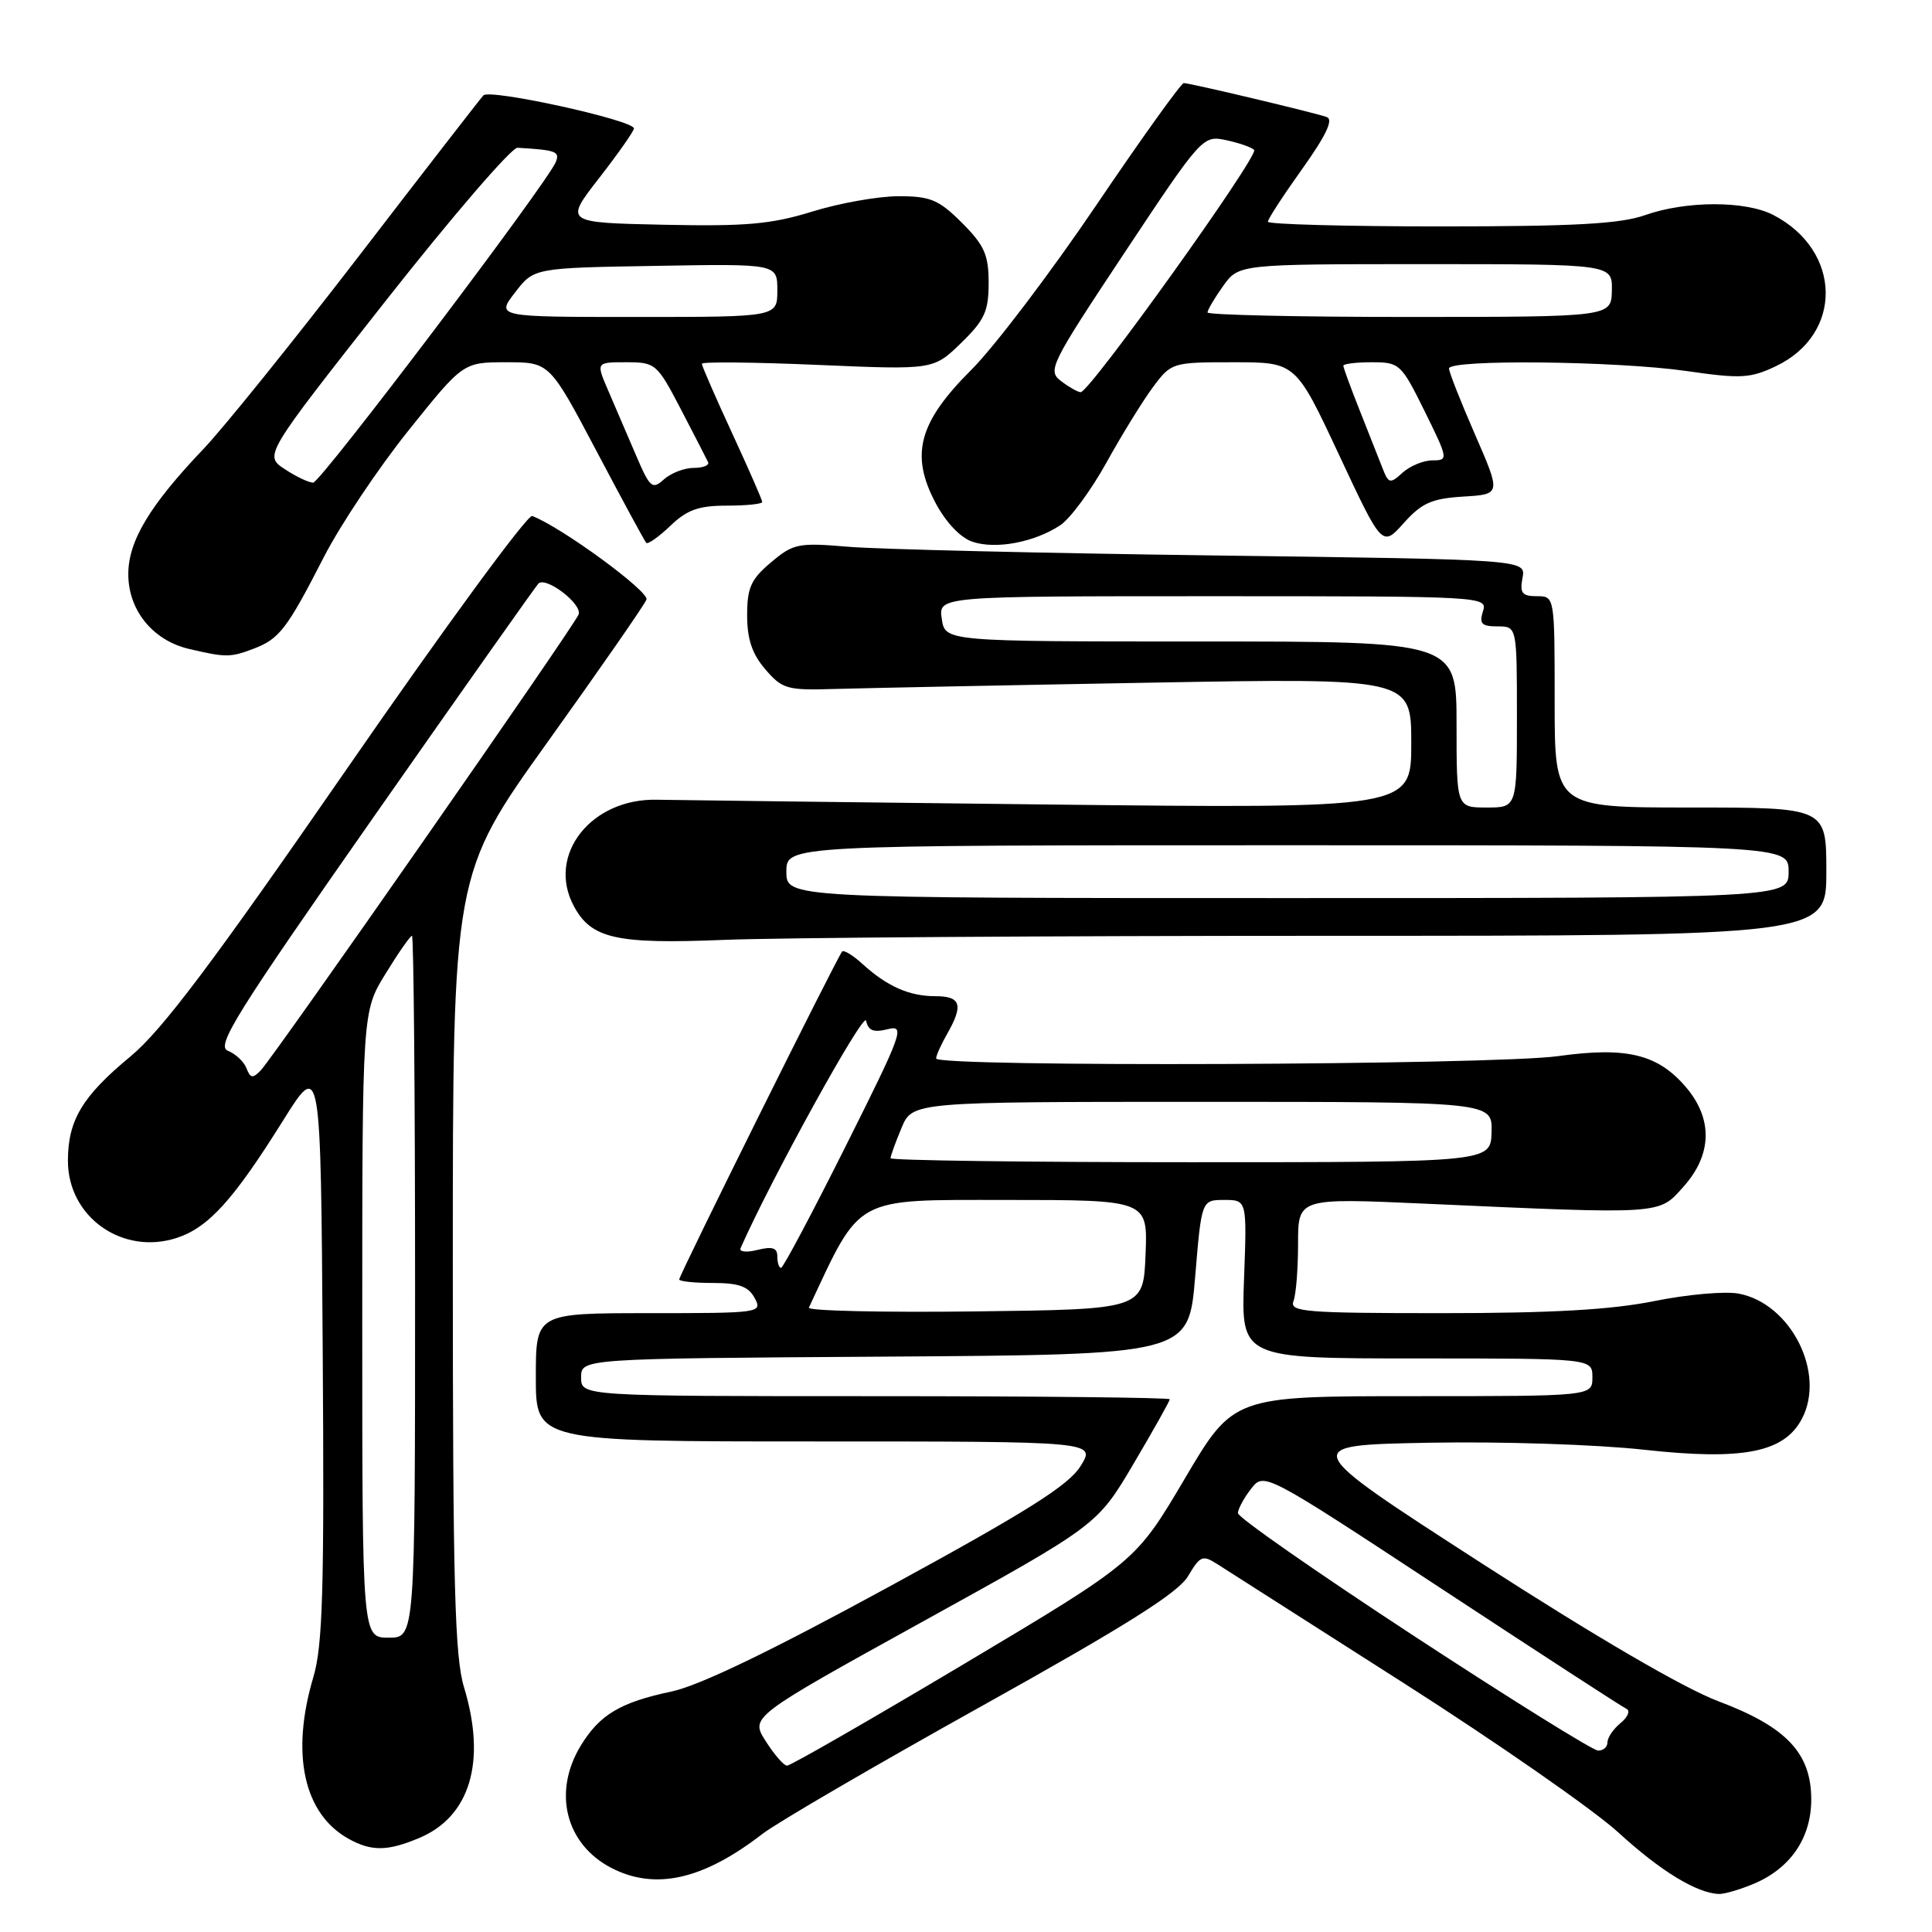 <?xml version="1.0" encoding="UTF-8" standalone="no"?>
<!DOCTYPE svg PUBLIC "-//W3C//DTD SVG 1.1//EN" "http://www.w3.org/Graphics/SVG/1.1/DTD/svg11.dtd" >
<svg xmlns="http://www.w3.org/2000/svg" xmlns:xlink="http://www.w3.org/1999/xlink" version="1.1" viewBox="0 0 256 256">
 <g >
 <path fill="currentColor"
d=" M 232.36 249.62 C 237.24 247.58 240.00 243.54 240.00 238.44 C 240.00 232.30 236.71 228.82 227.73 225.44 C 223.17 223.73 211.55 216.96 196.29 207.12 C 172.09 191.50 172.09 191.50 189.29 191.17 C 198.88 190.99 211.54 191.40 217.87 192.10 C 230.96 193.54 236.41 192.47 238.76 188.00 C 241.96 181.93 237.29 172.71 230.38 171.41 C 228.58 171.07 223.55 171.52 219.20 172.40 C 213.50 173.55 205.66 174.00 191.04 174.00 C 172.98 174.00 170.85 173.83 171.39 172.42 C 171.73 171.55 172.00 168.11 172.00 164.79 C 172.00 158.74 172.00 158.74 188.75 159.49 C 220.62 160.92 219.75 160.97 223.08 157.23 C 226.85 153.02 226.98 148.32 223.47 144.14 C 219.72 139.69 215.59 138.67 206.48 139.94 C 197.87 141.14 123.98 141.42 124.04 140.25 C 124.05 139.84 124.71 138.38 125.50 137.00 C 127.69 133.16 127.33 132.00 123.93 132.00 C 120.47 132.00 117.54 130.70 114.25 127.70 C 113.02 126.58 111.82 125.85 111.59 126.08 C 111.01 126.66 90.00 168.95 90.00 169.53 C 90.00 169.79 92.01 170.00 94.46 170.00 C 97.91 170.00 99.17 170.46 100.00 172.00 C 101.05 173.96 100.76 174.00 86.04 174.00 C 71.00 174.00 71.00 174.00 71.00 182.50 C 71.00 191.00 71.00 191.00 108.10 191.00 C 145.20 191.00 145.20 191.00 143.19 194.25 C 141.62 196.80 136.19 200.23 117.84 210.23 C 102.23 218.74 92.68 223.35 89.00 224.13 C 82.20 225.56 79.46 227.20 76.96 231.30 C 73.21 237.45 74.93 244.36 81.01 247.51 C 86.82 250.51 93.16 249.08 101.00 243.02 C 102.92 241.53 116.02 233.90 130.09 226.06 C 149.24 215.39 156.13 211.05 157.43 208.84 C 159.04 206.13 159.35 206.00 161.34 207.28 C 162.53 208.04 173.62 215.13 186.00 223.02 C 198.38 230.92 211.18 239.83 214.45 242.82 C 220.04 247.94 224.85 250.87 227.78 250.96 C 228.49 250.98 230.55 250.38 232.36 249.62 Z  M 55.51 243.56 C 62.29 240.73 64.48 233.44 61.49 223.59 C 60.25 219.52 60.00 209.94 60.00 167.26 C 60.00 115.85 60.00 115.85 72.59 98.28 C 79.51 88.62 85.39 80.15 85.66 79.45 C 86.06 78.39 74.42 69.86 70.52 68.37 C 69.91 68.14 58.91 83.15 46.07 101.72 C 28.17 127.61 21.45 136.55 17.27 140.00 C 10.90 145.27 9.00 148.44 9.00 153.82 C 9.00 161.27 16.25 166.39 23.45 164.02 C 27.64 162.63 30.93 159.00 37.50 148.49 C 42.50 140.50 42.50 140.50 42.76 178.84 C 42.98 210.70 42.77 218.04 41.51 222.27 C 38.50 232.40 40.24 240.35 46.19 243.65 C 49.22 245.33 51.33 245.31 55.51 243.56 Z  M 175.66 124.00 C 242.00 124.00 242.00 124.00 242.00 115.50 C 242.00 107.00 242.00 107.00 224.00 107.00 C 206.00 107.00 206.00 107.00 206.00 93.00 C 206.00 79.00 206.00 79.00 203.64 79.00 C 201.68 79.00 201.36 78.59 201.74 76.57 C 202.21 74.14 202.21 74.14 160.85 73.60 C 138.11 73.30 116.31 72.78 112.42 72.45 C 105.77 71.89 105.14 72.01 102.17 74.51 C 99.50 76.75 99.00 77.87 99.00 81.53 C 99.00 84.69 99.66 86.66 101.41 88.69 C 103.66 91.31 104.29 91.49 110.66 91.29 C 114.42 91.18 133.14 90.80 152.25 90.46 C 187.00 89.84 187.00 89.84 187.00 98.49 C 187.00 107.14 187.00 107.14 138.75 106.60 C 112.21 106.30 88.97 106.01 87.10 105.97 C 78.34 105.74 72.40 113.28 76.03 120.05 C 78.34 124.38 81.62 125.12 95.91 124.54 C 103.28 124.24 139.17 124.00 175.66 124.00 Z  M 33.60 85.96 C 37.02 84.66 38.02 83.36 42.92 73.80 C 45.09 69.57 50.13 62.03 54.12 57.05 C 61.37 48.00 61.37 48.00 67.10 48.00 C 72.82 48.00 72.82 48.00 79.03 59.75 C 82.44 66.21 85.41 71.69 85.63 71.93 C 85.84 72.16 87.28 71.15 88.82 69.68 C 91.03 67.55 92.58 67.00 96.30 67.00 C 98.89 67.00 101.00 66.78 101.00 66.52 C 101.00 66.25 99.20 62.14 97.00 57.38 C 94.80 52.62 93.00 48.49 93.00 48.20 C 93.00 47.92 99.90 47.99 108.34 48.35 C 123.68 49.01 123.68 49.01 127.34 45.46 C 130.46 42.42 131.00 41.26 131.00 37.49 C 131.00 33.76 130.44 32.51 127.47 29.53 C 124.39 26.46 123.30 26.00 119.07 26.00 C 116.40 26.00 111.25 26.91 107.64 28.03 C 102.18 29.72 98.85 30.01 87.93 29.78 C 74.79 29.50 74.79 29.50 79.40 23.58 C 81.93 20.32 84.00 17.37 84.00 17.02 C 84.00 15.93 64.87 11.73 64.05 12.64 C 63.62 13.11 56.17 22.72 47.50 34.00 C 38.82 45.28 29.58 56.75 26.95 59.50 C 19.83 66.97 17.00 71.69 17.00 76.08 C 17.00 80.86 20.24 84.85 25.02 85.98 C 29.92 87.13 30.53 87.13 33.60 85.96 Z  M 140.47 69.61 C 141.80 68.74 144.57 64.98 146.63 61.26 C 148.69 57.54 151.47 53.04 152.81 51.25 C 155.20 48.04 155.35 48.00 163.46 48.00 C 171.69 48.00 171.69 48.00 177.42 60.25 C 183.15 72.50 183.15 72.50 186.01 69.30 C 188.40 66.64 189.71 66.06 193.89 65.80 C 198.90 65.50 198.90 65.50 195.45 57.58 C 193.55 53.23 192.00 49.29 192.00 48.83 C 192.00 47.59 214.19 47.83 223.45 49.16 C 230.64 50.20 231.91 50.14 235.30 48.53 C 244.27 44.27 244.08 33.20 234.96 28.48 C 231.28 26.58 223.42 26.59 218.00 28.50 C 214.70 29.67 208.65 30.00 190.87 30.00 C 178.29 30.00 168.00 29.72 168.00 29.38 C 168.00 29.03 170.05 25.88 172.56 22.37 C 175.71 17.95 176.71 15.84 175.81 15.51 C 174.19 14.93 157.74 11.02 156.86 11.01 C 156.51 11.00 151.27 18.31 145.22 27.25 C 139.17 36.19 131.74 45.98 128.70 49.01 C 121.72 55.97 120.58 60.25 123.97 66.65 C 125.35 69.24 127.26 71.25 128.87 71.79 C 131.94 72.82 137.03 71.87 140.47 69.61 Z  M 101.46 230.71 C 99.41 227.50 99.41 227.50 122.41 214.79 C 145.40 202.09 145.40 202.09 150.20 193.96 C 152.84 189.49 155.00 185.64 155.00 185.41 C 155.00 185.19 137.45 185.00 116.00 185.00 C 77.00 185.00 77.00 185.00 77.00 182.51 C 77.00 180.02 77.00 180.02 117.25 179.76 C 157.50 179.50 157.50 179.50 158.36 169.25 C 159.21 159.00 159.21 159.00 162.22 159.00 C 165.23 159.00 165.23 159.00 164.84 169.50 C 164.45 180.00 164.45 180.00 187.72 180.00 C 211.00 180.00 211.00 180.00 211.00 182.50 C 211.00 185.00 211.00 185.00 187.22 185.00 C 163.44 185.00 163.44 185.00 156.97 195.96 C 150.50 206.91 150.50 206.91 127.78 220.46 C 115.29 227.90 104.72 233.98 104.28 233.96 C 103.85 233.94 102.58 232.48 101.46 230.71 Z  M 187.26 216.71 C 174.48 208.34 164.02 201.05 164.03 200.50 C 164.04 199.95 164.82 198.50 165.77 197.28 C 167.50 195.06 167.50 195.06 191.00 210.51 C 203.93 219.01 214.95 226.17 215.50 226.42 C 216.05 226.67 215.71 227.51 214.75 228.30 C 213.79 229.08 213.00 230.23 213.00 230.86 C 213.00 231.49 212.44 231.98 211.75 231.96 C 211.06 231.94 200.04 225.08 187.26 216.71 Z  M 107.18 173.27 C 114.15 158.37 113.00 159.00 133.26 159.00 C 152.09 159.00 152.09 159.00 151.79 166.25 C 151.50 173.50 151.50 173.50 129.16 173.77 C 116.87 173.92 106.98 173.69 107.18 173.27 Z  M 103.00 166.48 C 103.00 165.34 102.35 165.13 100.37 165.62 C 98.92 165.99 97.92 165.88 98.13 165.39 C 102.13 156.30 114.47 133.93 114.76 135.25 C 115.05 136.57 115.76 136.85 117.64 136.37 C 119.97 135.79 119.60 136.81 112.06 151.87 C 107.62 160.74 103.77 168.00 103.49 168.00 C 103.22 168.00 103.00 167.32 103.00 166.48 Z  M 118.00 153.47 C 118.00 153.18 118.65 151.38 119.45 149.47 C 120.90 146.00 120.90 146.00 159.32 146.00 C 197.74 146.00 197.74 146.00 197.64 150.00 C 197.53 154.00 197.53 154.00 157.77 154.00 C 135.90 154.00 118.00 153.76 118.00 153.47 Z  M 48.00 175.52 C 48.00 134.03 48.00 134.03 51.09 129.02 C 52.78 126.26 54.36 124.00 54.59 124.00 C 54.81 124.00 55.00 144.93 55.00 170.50 C 55.00 217.00 55.00 217.00 51.50 217.00 C 48.00 217.00 48.00 217.00 48.00 175.52 Z  M 32.66 141.55 C 32.32 140.67 31.21 139.63 30.19 139.23 C 28.60 138.60 31.25 134.35 49.54 108.21 C 61.20 91.55 71.01 77.66 71.34 77.33 C 72.34 76.33 77.19 80.06 76.67 81.42 C 76.07 82.99 36.33 139.97 34.55 141.83 C 33.49 142.93 33.17 142.88 32.66 141.55 Z  M 104.20 115.50 C 104.20 112.00 104.20 112.00 170.60 112.00 C 237.00 112.00 237.00 112.00 237.00 115.50 C 237.00 119.00 237.00 119.00 170.60 119.00 C 104.20 119.00 104.20 119.00 104.20 115.50 Z  M 193.00 96.00 C 193.00 85.00 193.00 85.00 159.11 85.00 C 125.23 85.00 125.23 85.00 124.79 82.00 C 124.35 79.00 124.35 79.00 160.74 79.00 C 196.68 79.00 197.13 79.03 196.50 81.00 C 195.98 82.65 196.32 83.00 198.43 83.00 C 201.00 83.00 201.00 83.00 201.00 95.00 C 201.00 107.00 201.00 107.00 197.00 107.00 C 193.00 107.00 193.00 107.00 193.00 96.00 Z  M 84.25 60.27 C 83.13 57.65 81.48 53.81 80.59 51.75 C 78.97 48.00 78.97 48.00 82.97 48.00 C 86.86 48.00 87.06 48.17 90.23 54.25 C 92.02 57.69 93.64 60.84 93.83 61.25 C 94.01 61.66 93.15 62.00 91.91 62.00 C 90.67 62.00 88.90 62.69 87.97 63.52 C 86.43 64.92 86.12 64.65 84.25 60.27 Z  M 37.74 62.17 C 34.98 60.35 34.98 60.35 51.06 39.92 C 59.90 28.69 67.78 19.54 68.57 19.58 C 73.66 19.88 74.19 20.07 73.66 21.44 C 72.65 24.08 42.51 63.91 41.50 63.95 C 40.95 63.97 39.26 63.17 37.74 62.17 Z  M 68.25 38.75 C 70.75 35.50 70.75 35.50 86.88 35.23 C 103.00 34.95 103.00 34.95 103.00 38.48 C 103.00 42.00 103.00 42.00 84.37 42.00 C 65.74 42.00 65.74 42.00 68.25 38.75 Z  M 183.13 61.88 C 182.62 60.57 181.26 57.12 180.10 54.21 C 178.95 51.31 178.00 48.72 178.00 48.46 C 178.00 48.21 179.70 48.00 181.79 48.00 C 185.45 48.00 185.67 48.21 188.78 54.50 C 191.90 60.84 191.93 61.00 189.82 61.00 C 188.63 61.00 186.85 61.73 185.85 62.63 C 184.17 64.16 183.99 64.11 183.13 61.88 Z  M 140.59 50.49 C 138.77 49.11 139.16 48.33 149.01 33.48 C 159.21 18.11 159.38 17.93 162.42 18.56 C 164.12 18.92 165.81 19.50 166.18 19.86 C 166.90 20.54 144.36 52.02 143.19 51.97 C 142.81 51.95 141.64 51.29 140.59 50.49 Z  M 160.00 41.40 C 160.00 41.08 160.93 39.50 162.07 37.90 C 164.14 35.00 164.14 35.00 188.89 35.00 C 213.65 35.00 213.65 35.00 213.58 38.50 C 213.50 41.99 213.50 41.99 186.75 42.00 C 172.04 42.00 160.00 41.73 160.00 41.40 Z "/>
</g>
</svg>